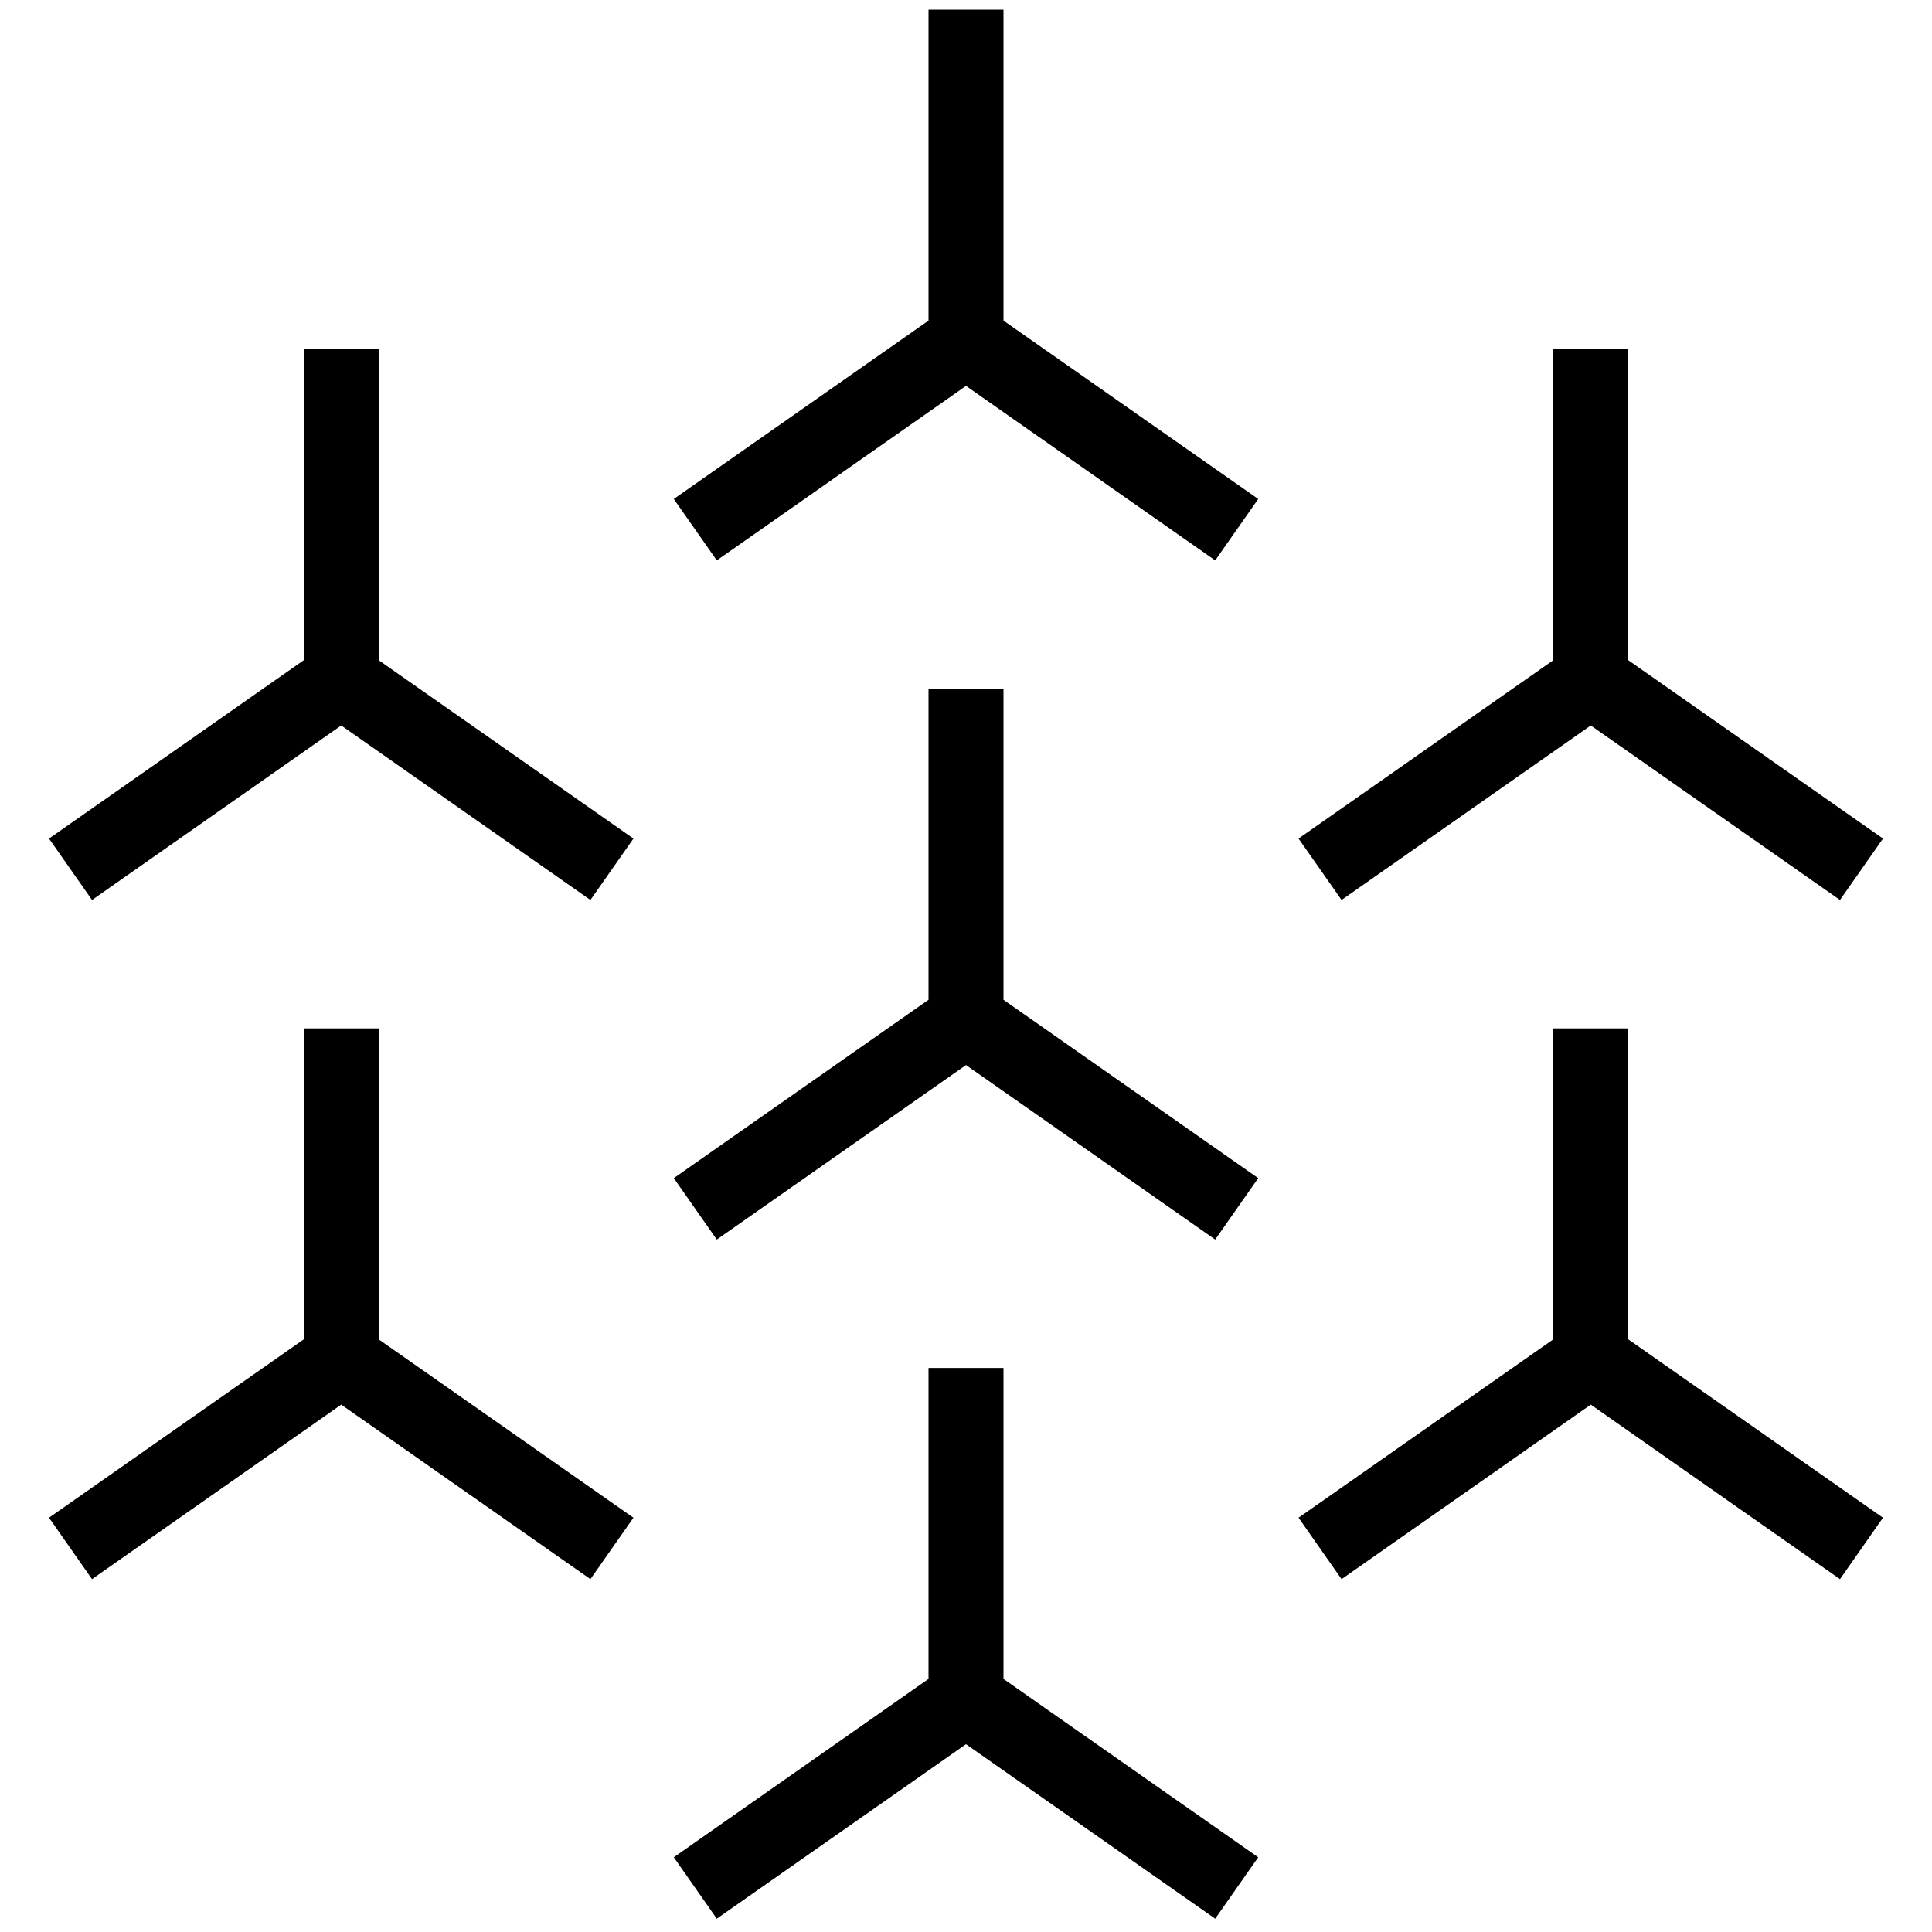 <svg xmlns="http://www.w3.org/2000/svg" viewBox="0 0 200 200">
  <title>highlight_this-week</title>
  <g id="Layer_2" data-name="Layer 2">
    <g id="Layer_1-2" data-name="Layer 1">
      <g>
        <polygon points="74.202 58.013 69.75 51.655 96.119 33.191 96.119 1 103.881 1 103.881 33.191 130.25 51.655 125.798 58.013 100 39.949 74.202 58.013"/>
        <polygon points="74.202 128.318 69.75 121.96 96.119 103.497 96.119 71.305 103.881 71.305 103.881 103.497 130.25 121.96 125.798 128.318 100 110.254 74.202 128.318"/>
        <polygon points="74.202 198.623 69.75 192.265 96.119 173.801 96.119 141.61 103.881 141.61 103.881 173.801 130.25 192.266 125.798 198.623 100 180.559 74.202 198.623"/>
        <polygon points="190.475 93.165 164.677 75.102 138.879 93.165 134.426 86.808 160.796 68.344 160.796 36.152 168.558 36.152 168.558 68.344 194.927 86.808 190.475 93.165"/>
        <polygon points="190.475 163.471 164.677 145.407 138.879 163.471 134.426 157.112 160.796 138.649 160.796 106.457 168.558 106.457 168.558 138.649 194.927 157.112 190.475 163.471"/>
        <polygon points="61.121 93.165 35.323 75.102 9.525 93.165 5.073 86.808 31.442 68.344 31.442 36.152 39.204 36.152 39.204 68.344 65.573 86.808 61.121 93.165"/>
        <polygon points="61.121 163.471 35.323 145.407 9.525 163.471 5.073 157.112 31.442 138.649 31.442 106.457 39.204 106.457 39.204 138.649 65.573 157.112 61.121 163.471"/>
      </g>
    </g>
  </g>
</svg>
